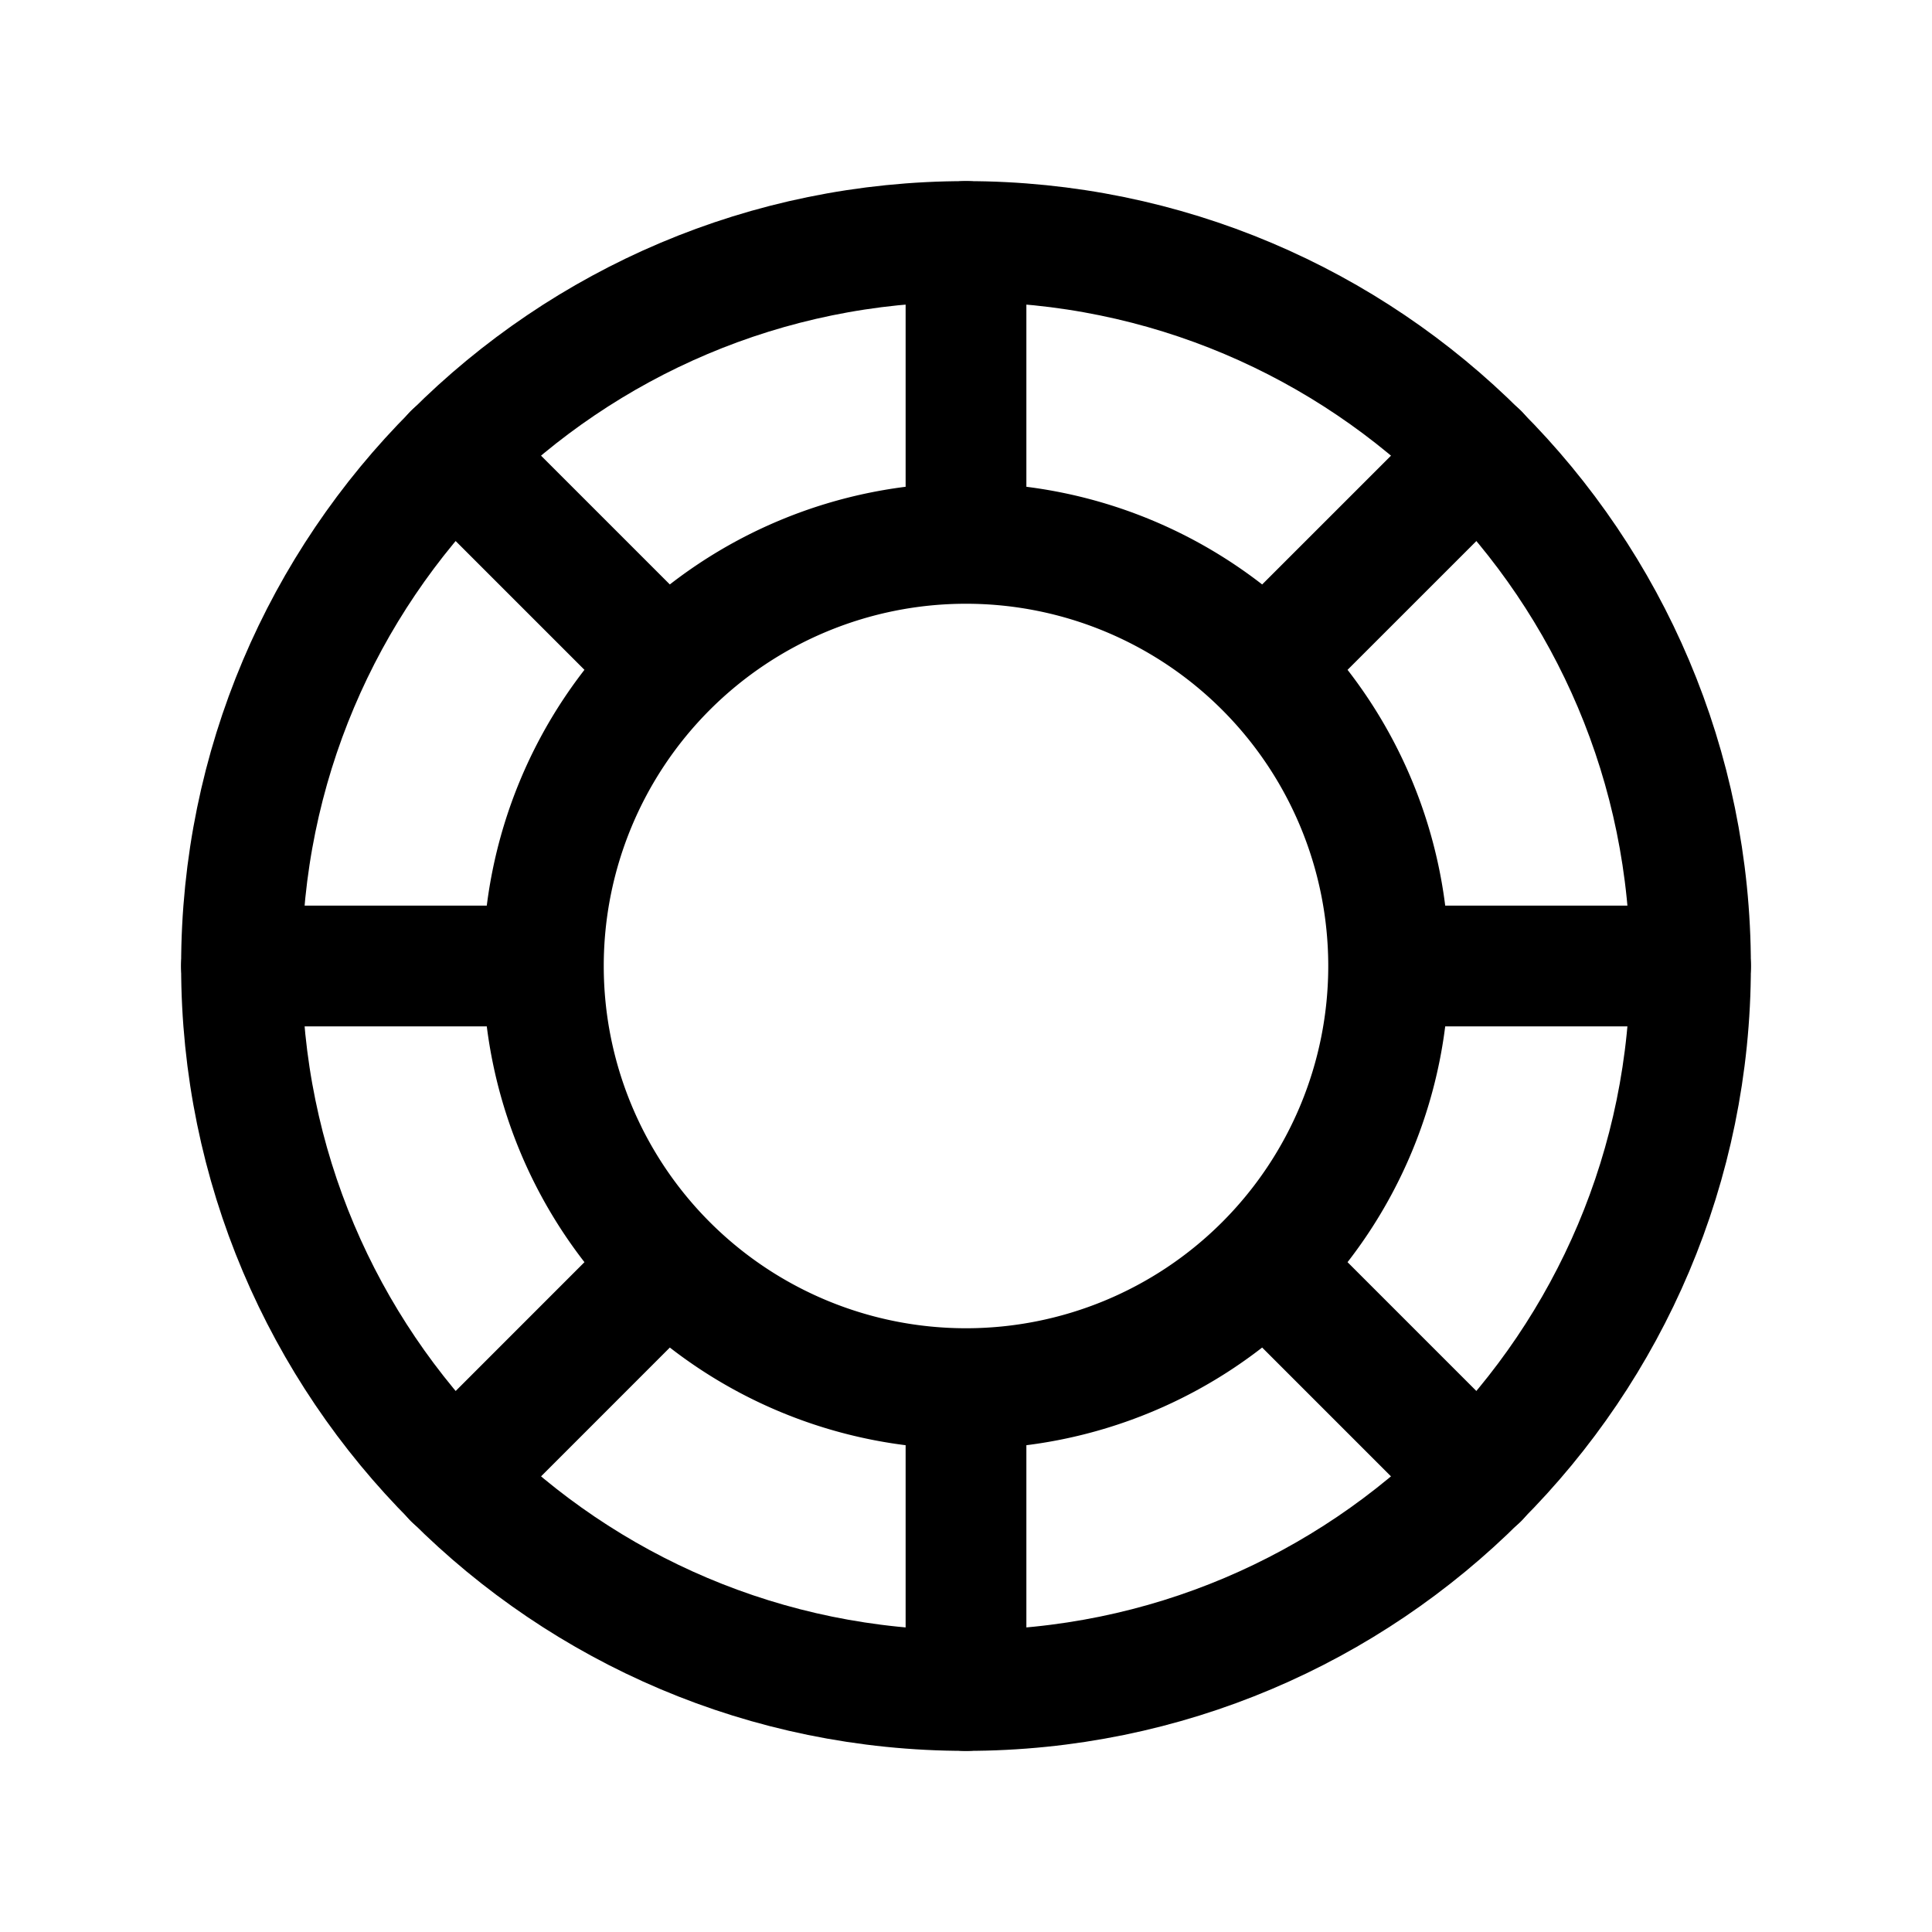 <svg xmlns="http://www.w3.org/2000/svg" fill="none" stroke="currentColor" aria-hidden="true" viewBox="0 0 32 32"><path stroke-linecap="round" stroke-linejoin="round" stroke-width="2" d="M16 28c6.627 0 12-5.373 12-12S22.627 4 16 4 4 9.373 4 16s5.373 12 12 12Z"/><path stroke-linecap="round" stroke-linejoin="round" stroke-width="2" d="M16 23a7 7 0 1 0 0-14 7 7 0 0 0 0 14Zm0-14V4m-4.95 7.05L7.513 7.513M9 16H4m7.05 4.95-3.537 3.538M16 23v5m4.95-7.05 3.538 3.538M23 16h5m-7.05-4.95 3.538-3.537"/></svg>